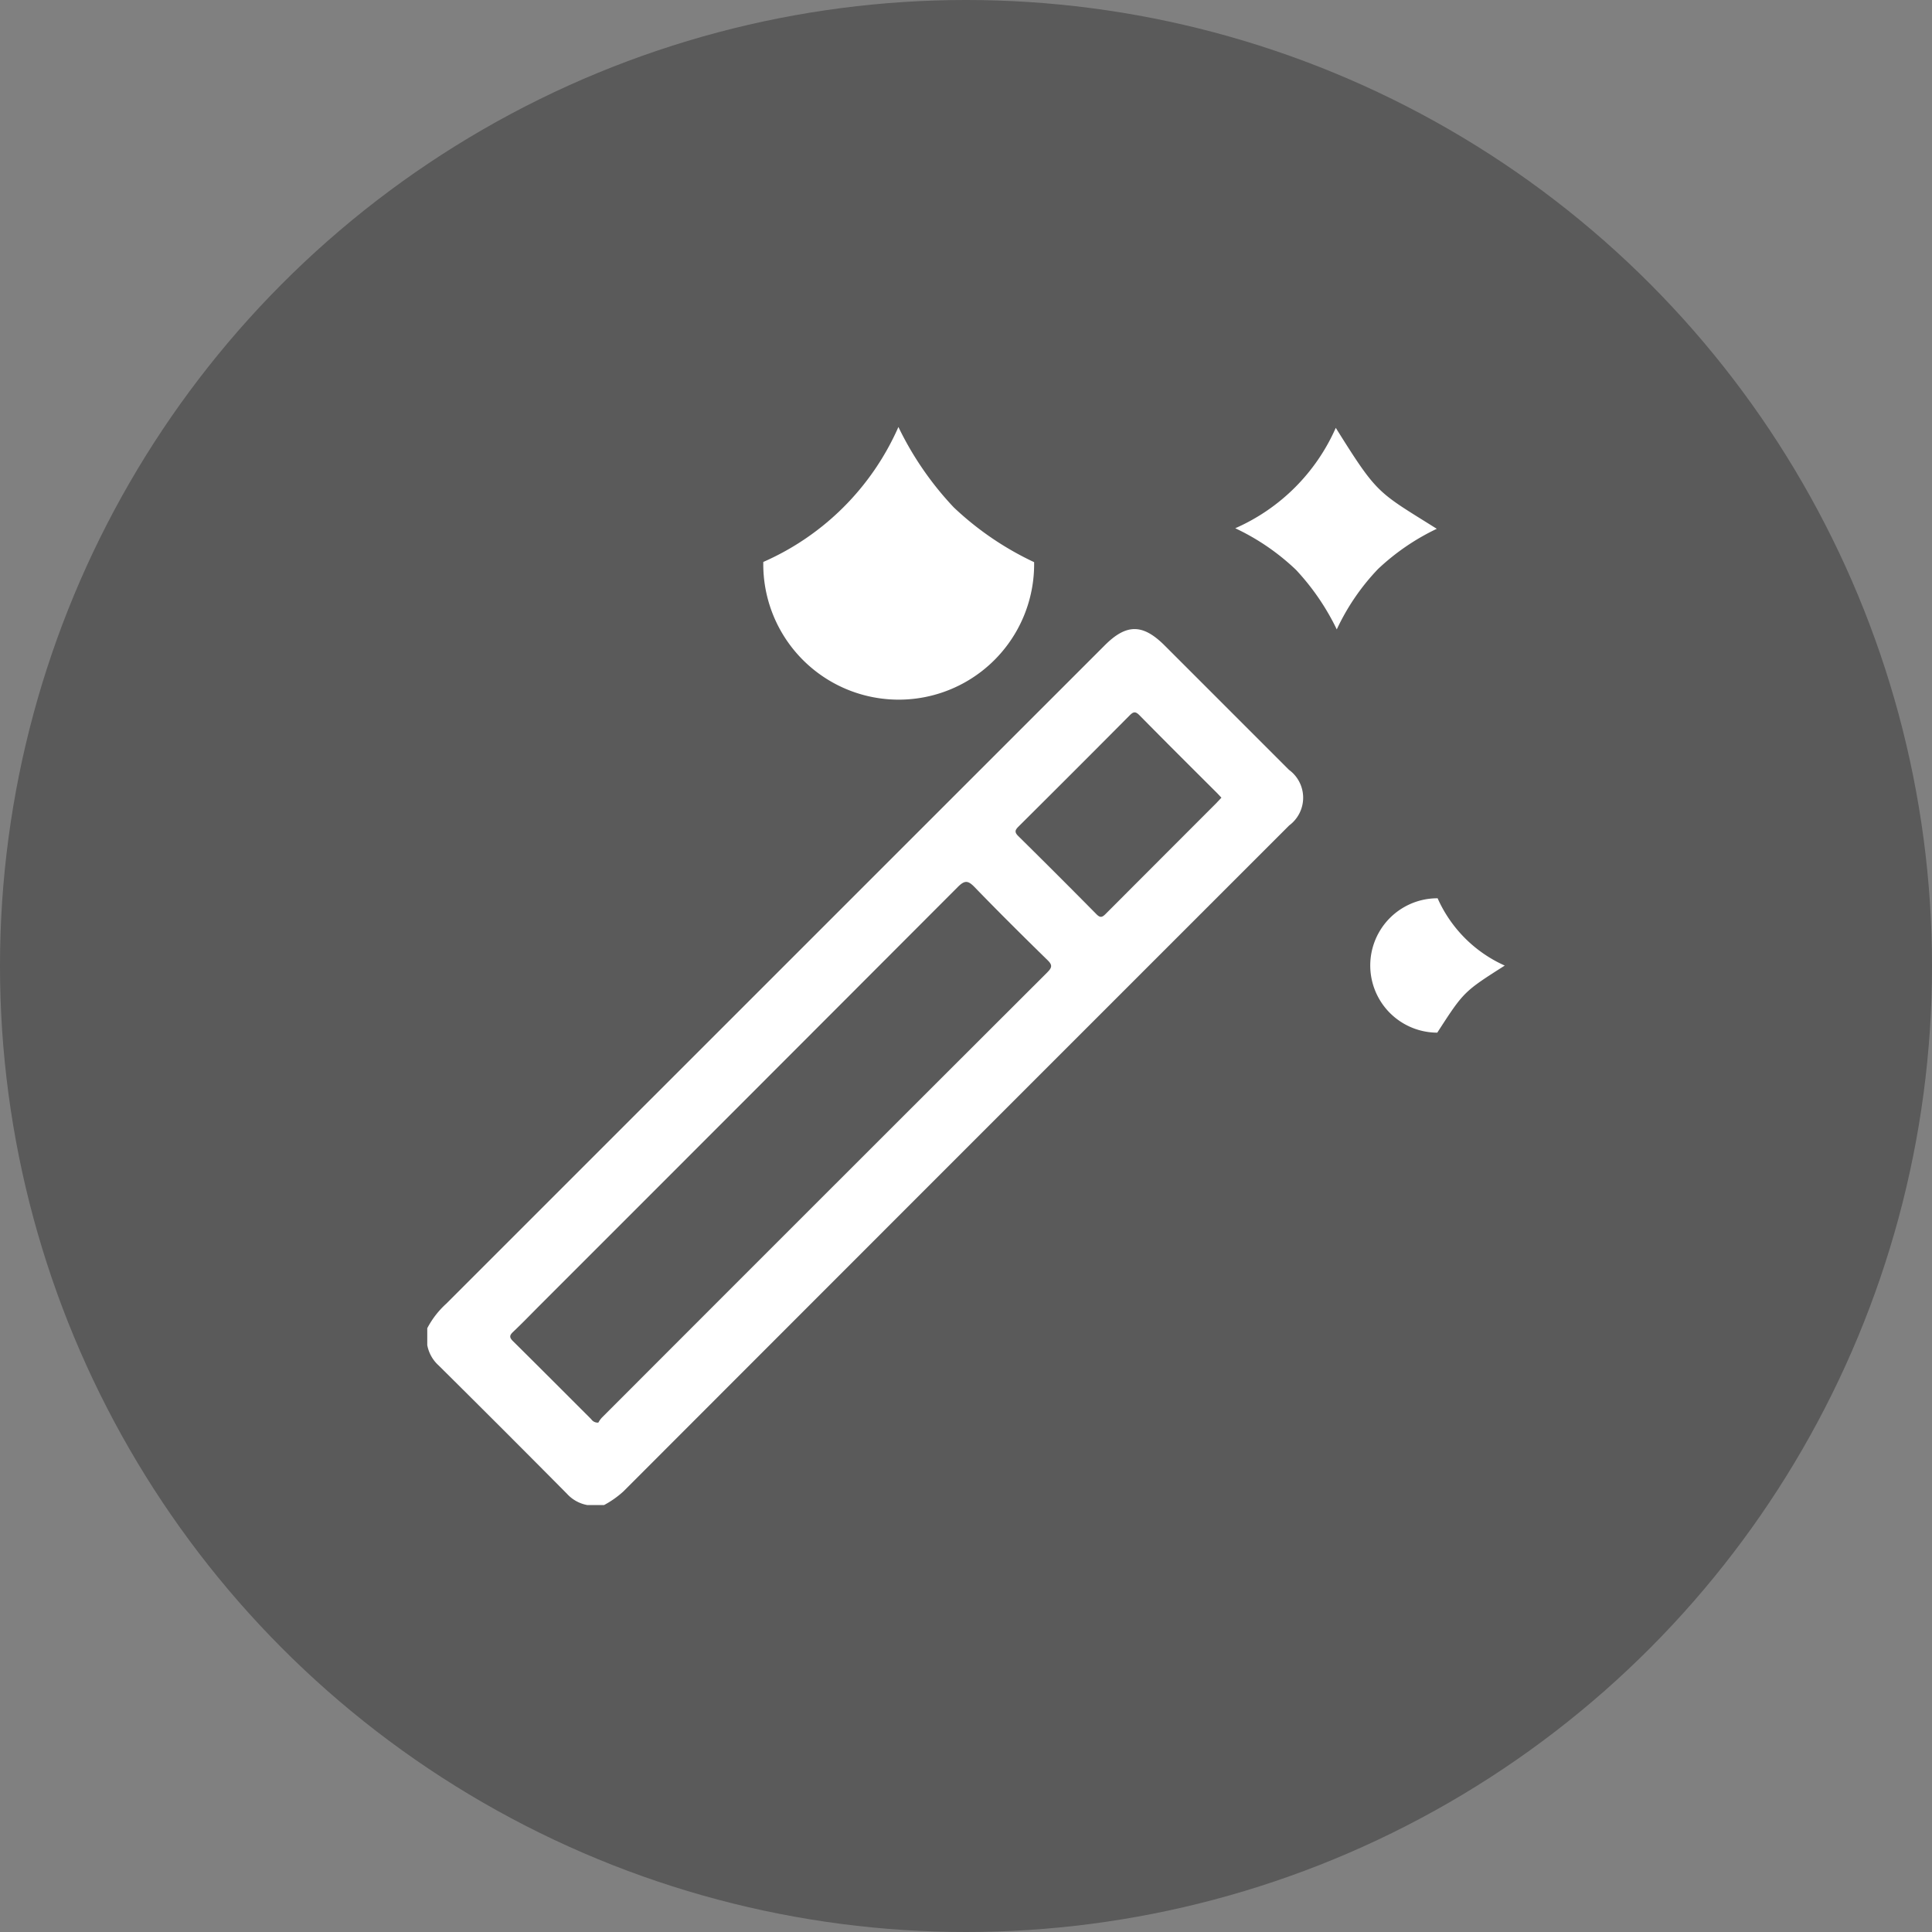 <svg xmlns="http://www.w3.org/2000/svg" width="112" height="112" viewBox="0 0 112 112">
  <rect x="0" y="0" width="112" height="112" fill="#808080" stroke="none"/>
  <g id="Group_2284" data-name="Group 2284" transform="translate(-3740.353 -6082.874)">
    <circle id="Ellipse_550" data-name="Ellipse 550" cx="56" cy="56" r="56" transform="translate(3740.353 6082.874)" opacity="0.3"/>
    <g id="Group_2283" data-name="Group 2283">
      <path id="Path_84936" data-name="Path 84936" d="M3784.6,6115.452a15.251,15.251,0,0,0,7.835-7.825,18.465,18.465,0,0,0,3.211,4.663,17.727,17.727,0,0,0,4.656,3.173,7.851,7.851,0,1,1-15.7-.011Z" fill="#fff"/>
      <path id="Path_84937" data-name="Path 84937" d="M3817.789,6107.677c2.44,3.9,2.4,3.685,5.856,5.852a13.247,13.247,0,0,0-3.408,2.333,13.014,13.014,0,0,0-2.39,3.5,13.858,13.858,0,0,0-2.364-3.454,13.289,13.289,0,0,0-3.521-2.411A11.355,11.355,0,0,0,3817.789,6107.677Z" fill="#fff"/>
      <path id="Path_84938" data-name="Path 84938" d="M3827.585,6138.849c-2.377,1.515-2.377,1.515-3.912,3.889a3.895,3.895,0,1,1,.02-7.79A7.693,7.693,0,0,0,3827.585,6138.849Z" fill="#fff"/>
      <path id="Path_84939" data-name="Path 84939" d="M3815.074,6127.5q-3.6-3.6-7.2-7.2c-1.271-1.272-2.219-1.275-3.479-.015q-19.086,19.084-38.173,38.166a5.129,5.129,0,0,0-1.1,1.421v.977a2.1,2.1,0,0,0,.658,1.18q3.732,3.7,7.435,7.435a2.1,2.1,0,0,0,1.181.659h.976a5.518,5.518,0,0,0,1.123-.792q19.291-19.31,38.595-38.607A2,2,0,0,0,3815.074,6127.5Zm-14,11.735q-12.93,12.907-25.842,25.834a1.445,1.445,0,0,0-.192.275.455.455,0,0,1-.415-.2c-1.511-1.508-3.017-3.022-4.535-4.523-.212-.21-.208-.328,0-.529.531-.5,1.04-1.03,1.557-1.548q12.122-12.12,24.232-24.252c.4-.4.594-.38.971.009,1.385,1.432,2.8,2.836,4.225,4.229C3801.367,6138.813,3801.351,6138.957,3801.072,6139.235Zm9.832-9.845q-3.233,3.234-6.463,6.471c-.2.2-.314.227-.528.011q-2.25-2.279-4.528-4.526c-.25-.246-.18-.367.027-.572q3.22-3.2,6.423-6.425c.218-.22.338-.248.572-.011,1.483,1.506,2.984,3,4.478,4.49.084.084.164.173.273.288C3811.063,6129.219,3810.986,6129.307,3810.9,6129.39Z" fill="#fff"/>
    </g>
  </g>
</svg>
